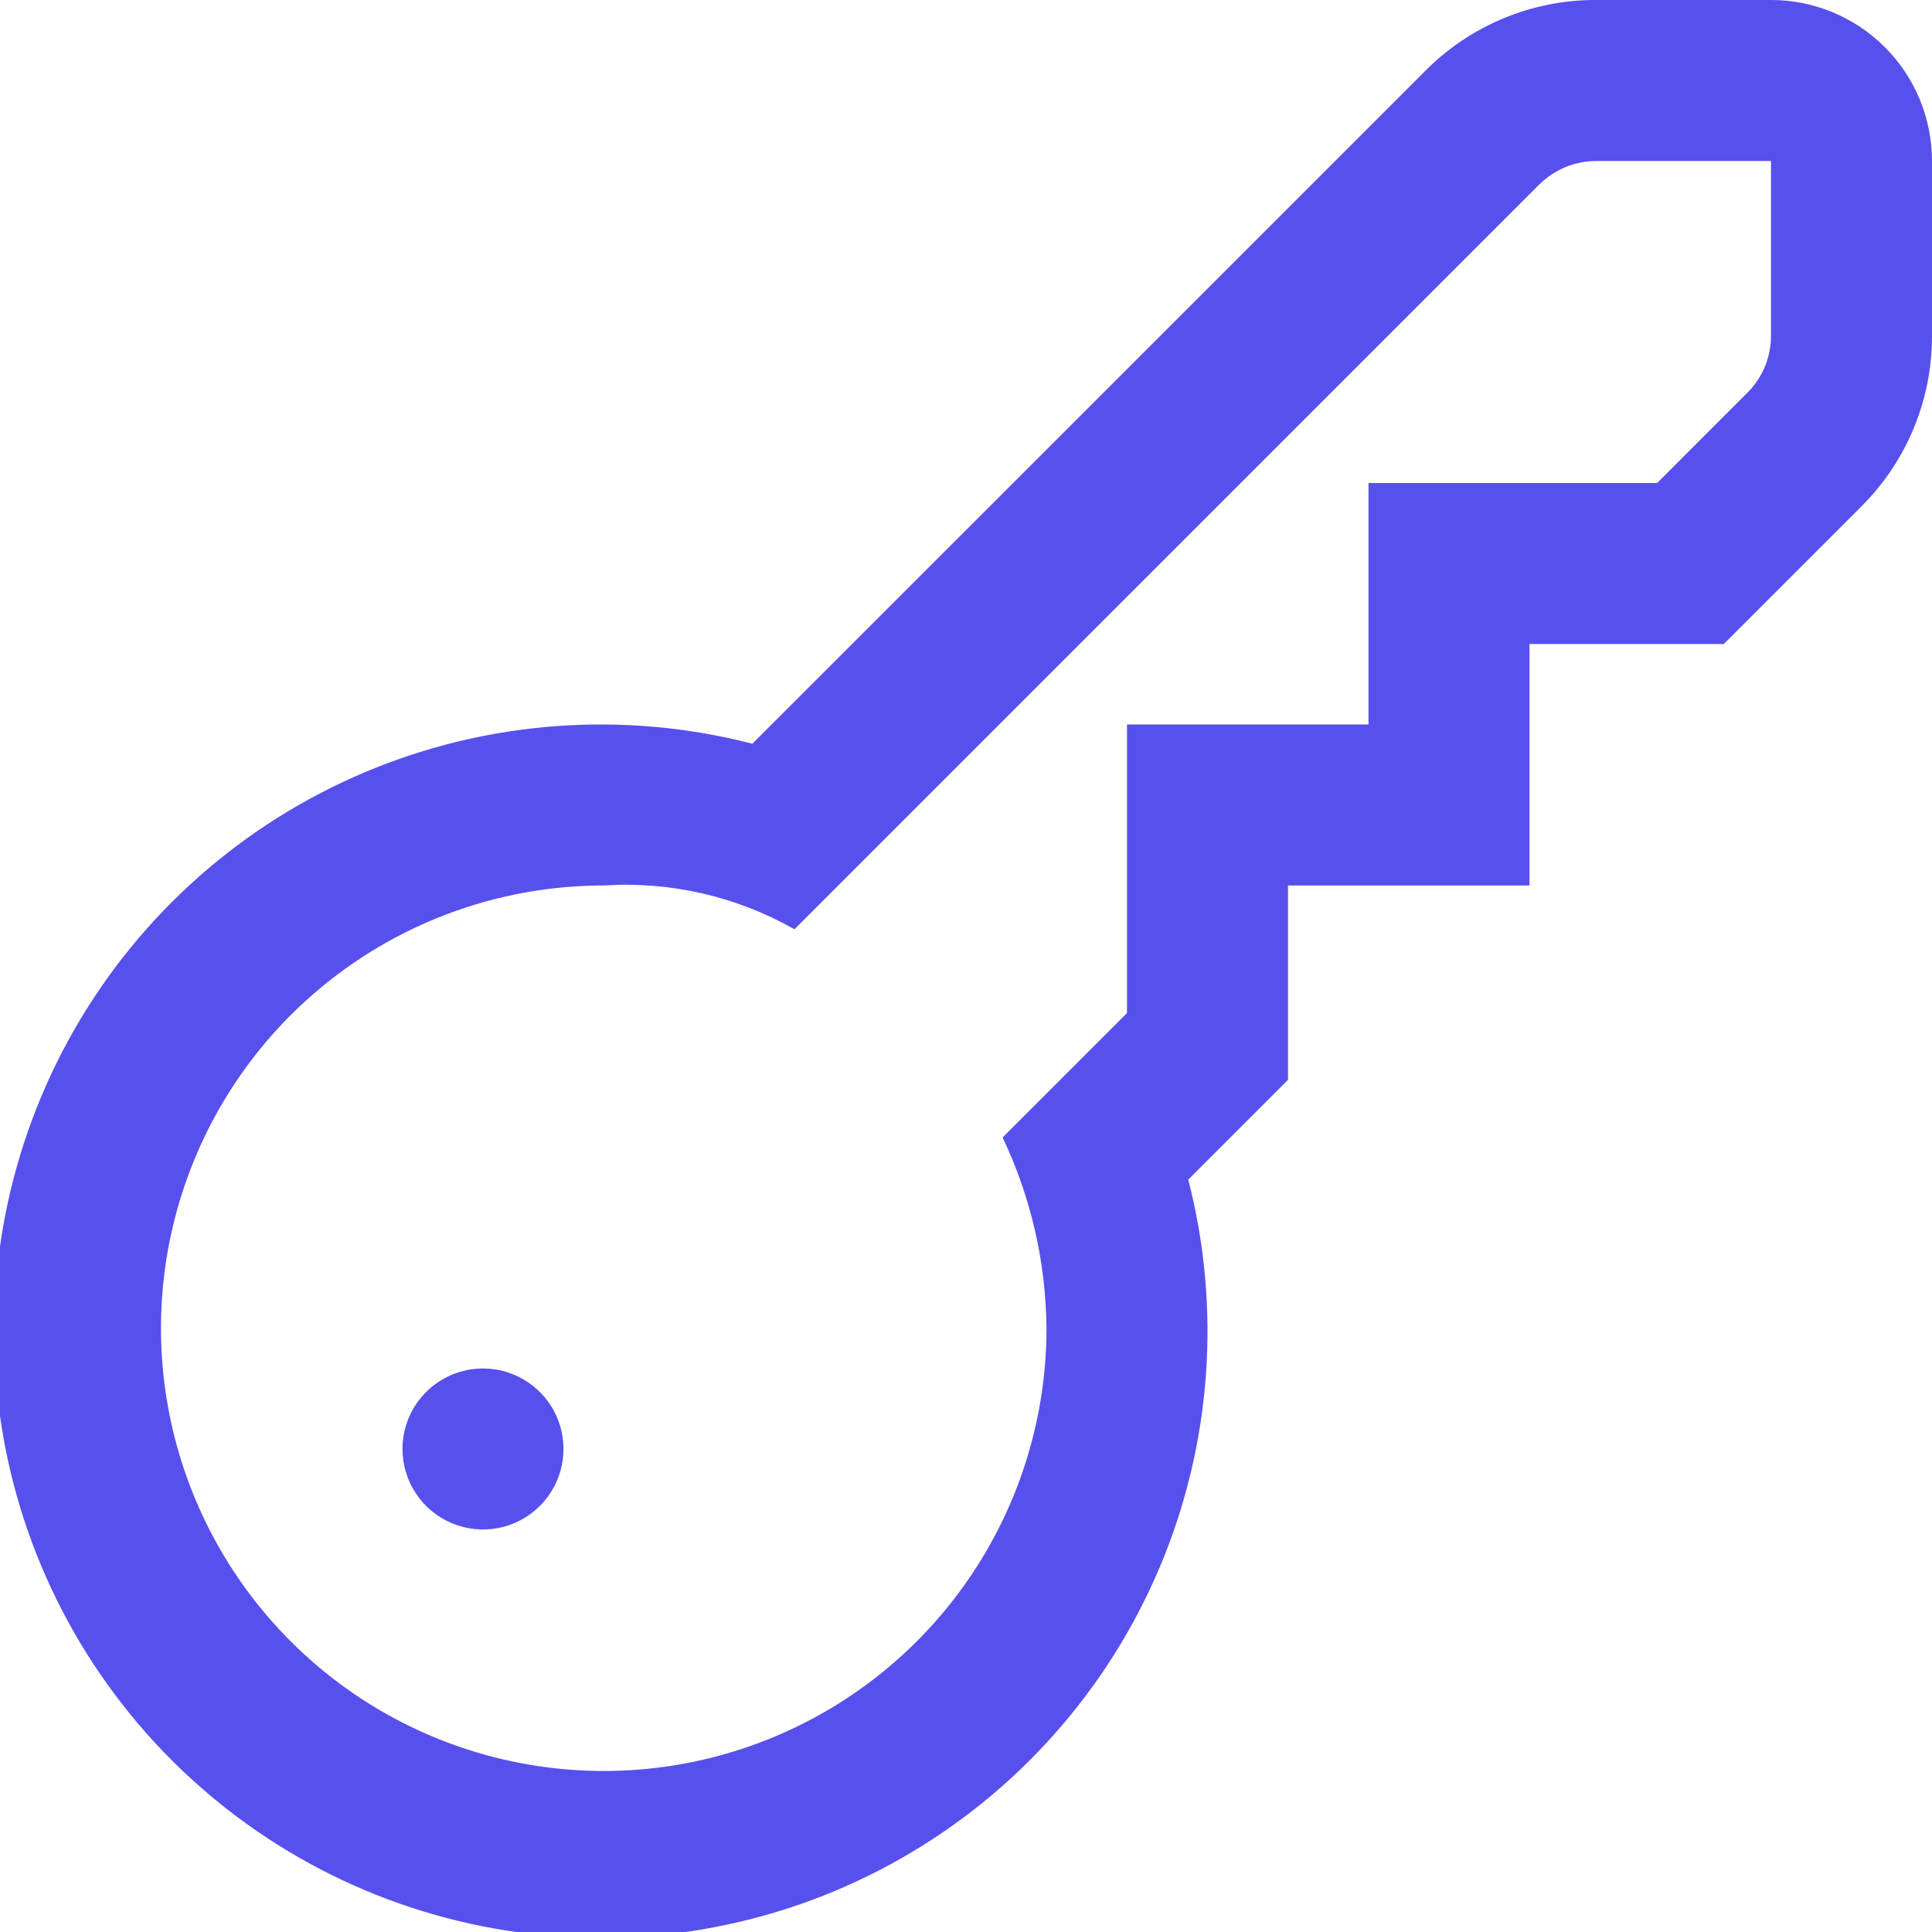 <svg width="80" height="80" viewBox="0 0 80 80" fill="none" xmlns="http://www.w3.org/2000/svg">
<path d="M73.333 -0.001H66.093C64.779 -0.005 63.478 0.253 62.264 0.755C61.051 1.258 59.949 1.997 59.023 2.929L31.153 30.796C25.817 29.419 20.177 29.835 15.101 31.979C10.024 34.123 5.794 37.877 3.061 42.662C0.328 47.447 -0.756 52.998 -0.024 58.46C0.707 63.921 3.215 68.991 7.111 72.887C11.008 76.784 16.077 79.291 21.539 80.023C27.001 80.755 32.552 79.671 37.337 76.938C42.122 74.205 45.875 69.975 48.02 64.898C50.164 59.822 50.58 54.182 49.203 48.846L53.333 44.716V36.666H63.333V26.666H71.38L77.07 20.976C78.001 20.049 78.74 18.947 79.243 17.733C79.746 16.518 80.003 15.217 80 13.902V6.666C80 4.898 79.297 3.202 78.047 1.952C76.797 0.702 75.101 -0.001 73.333 -0.001ZM73.333 13.902C73.333 14.341 73.247 14.775 73.08 15.18C72.912 15.585 72.666 15.953 72.356 16.262L68.62 19.999H56.666V29.999H46.666V41.949L41.516 47.099C42.689 49.569 43.309 52.265 43.333 54.999C43.333 58.625 42.258 62.17 40.243 65.185C38.229 68.2 35.365 70.549 32.015 71.937C28.665 73.325 24.979 73.688 21.423 72.98C17.867 72.273 14.6 70.527 12.036 67.963C9.472 65.399 7.726 62.132 7.018 58.576C6.311 55.02 6.674 51.333 8.062 47.983C9.449 44.633 11.799 41.77 14.814 39.756C17.829 37.741 21.374 36.666 25 36.666C27.752 36.486 30.498 37.116 32.896 38.479L63.736 7.643C64.363 7.02 65.21 6.669 66.093 6.666H73.333V13.902ZM16.666 59.999C16.666 60.658 16.862 61.303 17.228 61.851C17.594 62.399 18.115 62.827 18.724 63.079C19.333 63.331 20.003 63.397 20.65 63.269C21.297 63.14 21.89 62.822 22.357 62.356C22.823 61.89 23.14 61.296 23.269 60.65C23.398 60.003 23.331 59.333 23.079 58.724C22.827 58.114 22.4 57.594 21.852 57.228C21.303 56.861 20.659 56.666 20 56.666C19.116 56.666 18.268 57.017 17.642 57.642C17.017 58.267 16.666 59.115 16.666 59.999Z" fill="#5850EC"/>
</svg>

